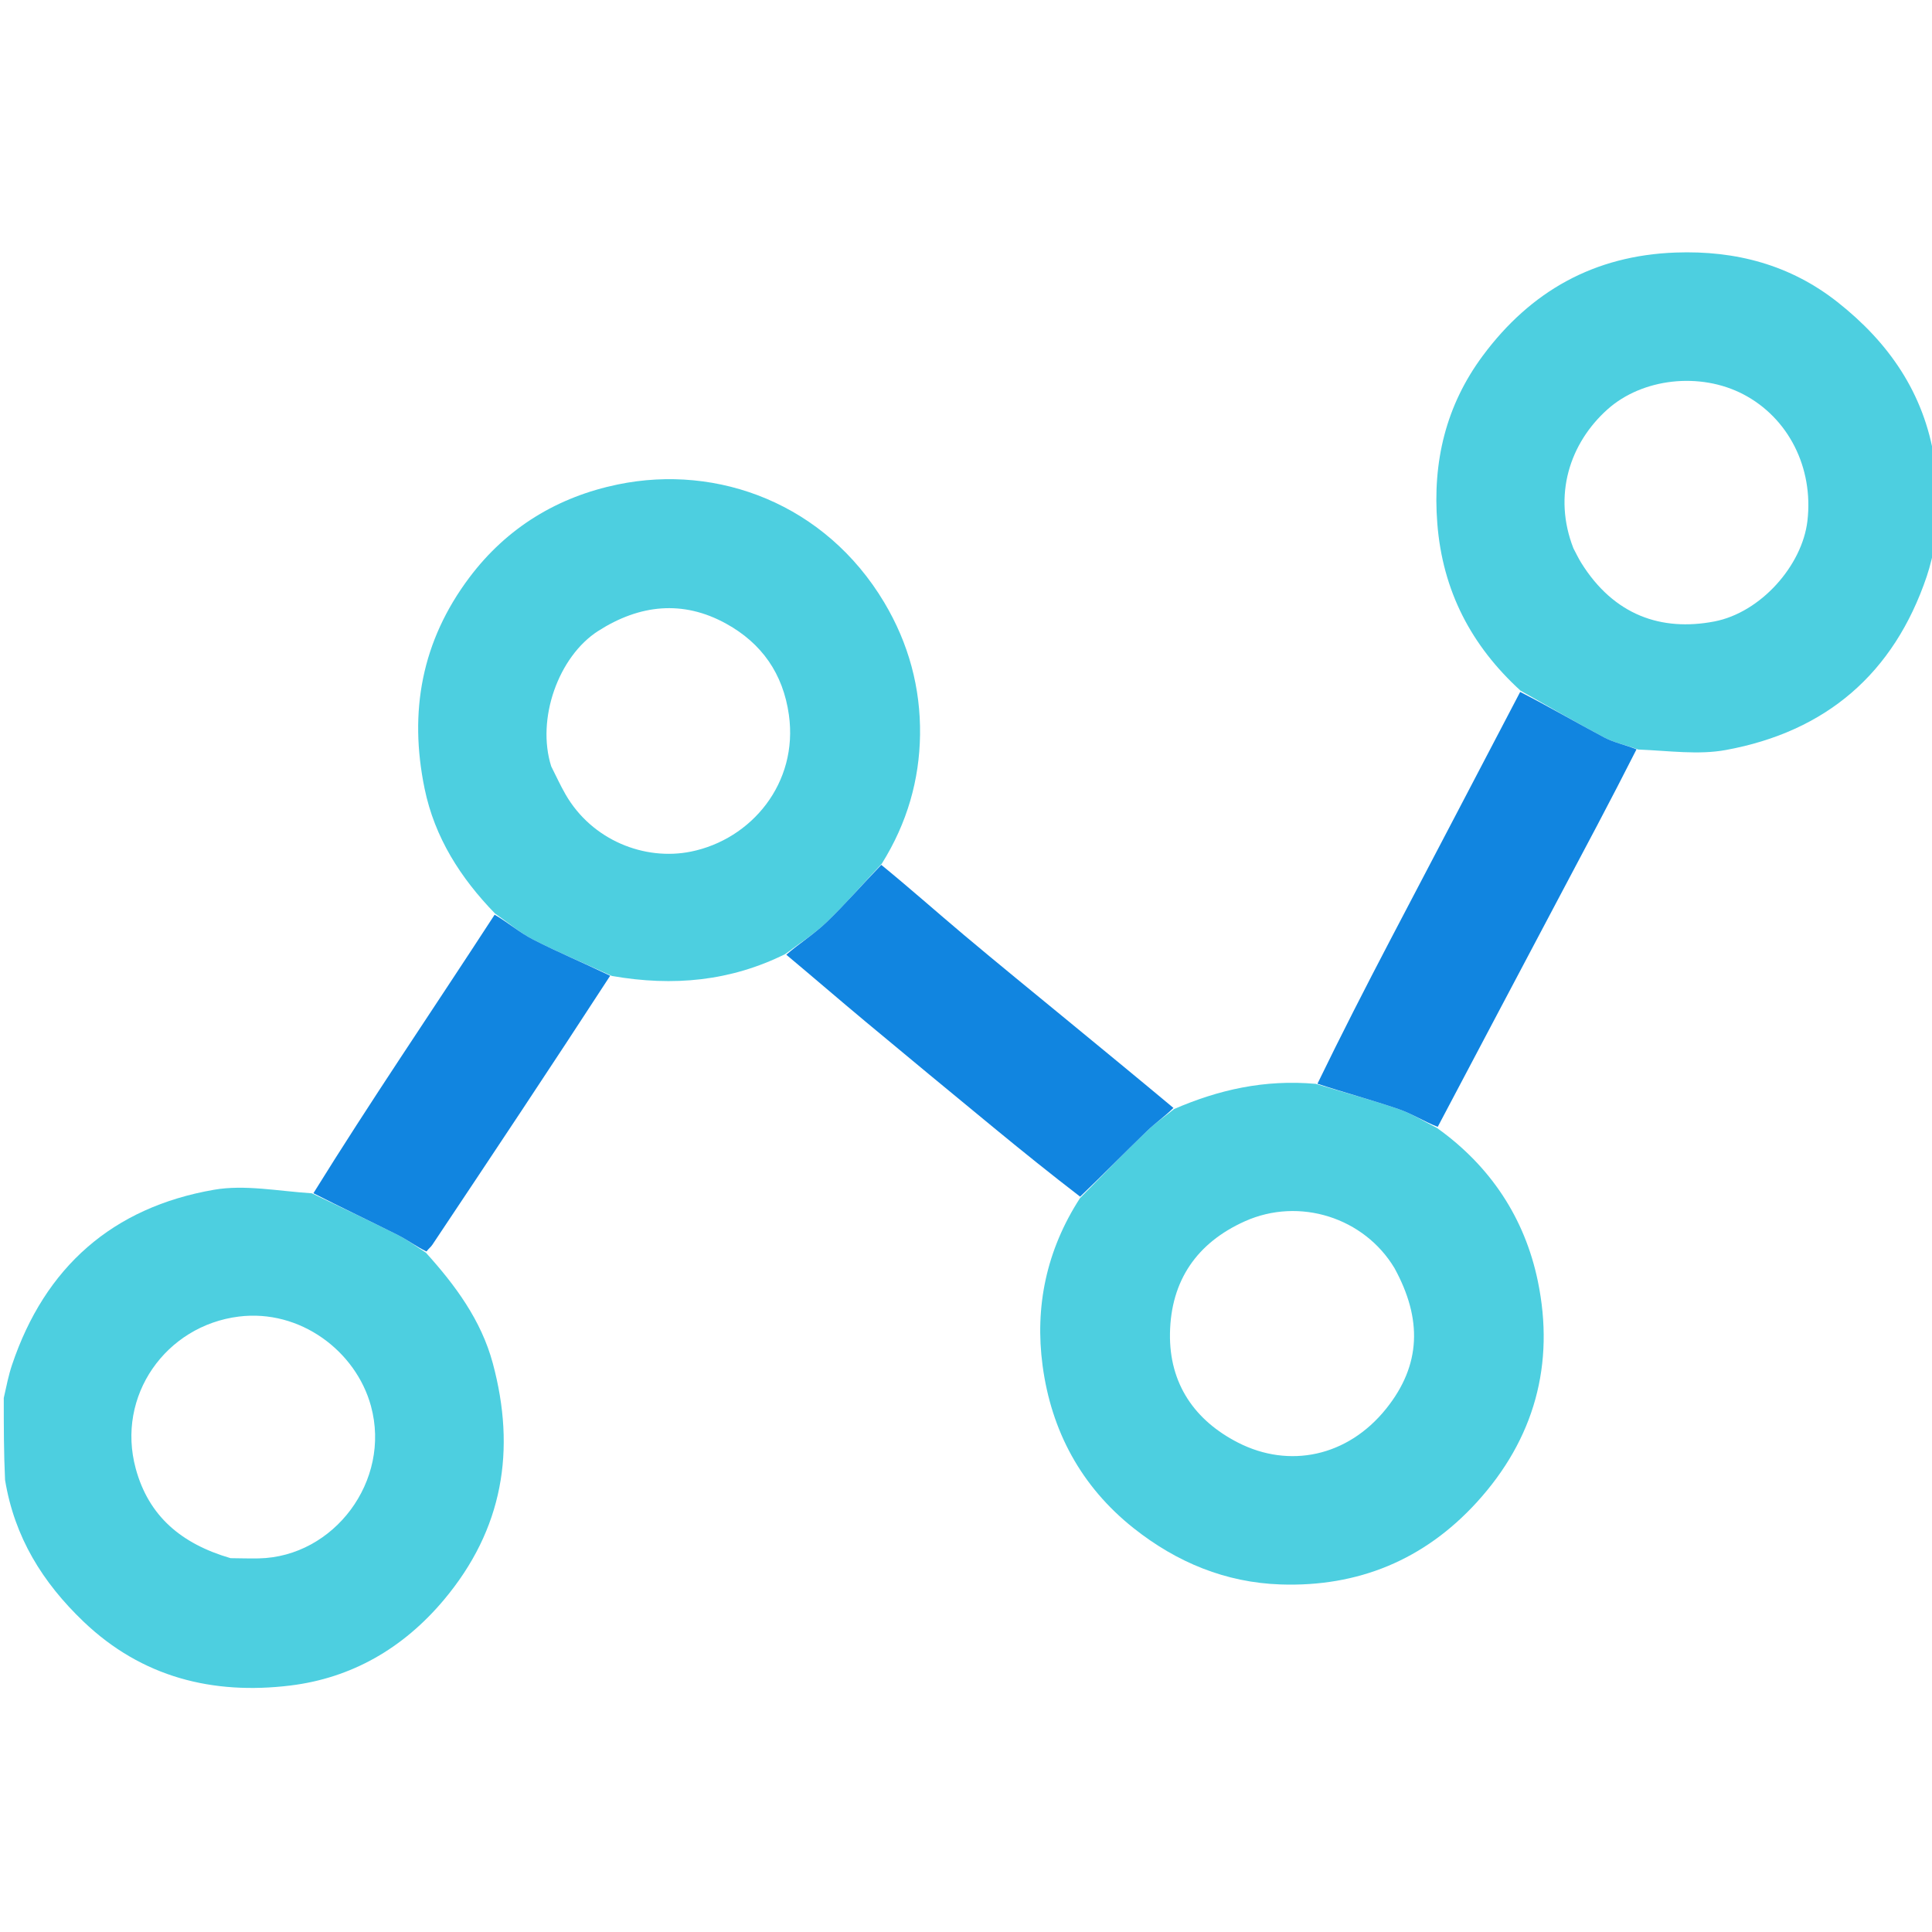 <svg xmlns="http://www.w3.org/2000/svg" xmlns:xlink="http://www.w3.org/1999/xlink" id="Layer_1" width="100%" x="0" y="0" enable-background="new 0 0 512 512" version="1.1" viewBox="0 0 512 512" xml:space="preserve"><path fill="none" stroke="none" d="M1,370 C1,247.053 1,124.107 1,1.08 C171.667,1.08 342.333,1.08 513,1.08 C513,41.101 513,81.083 512.659,121.337 C509.889,104.089 500.469,90.715 486.973,80.065 C474.468,70.196 459.996,66.348 444.062,66.926 C422.459,67.711 405.661,77.162 392.973,94.246 C383.18,107.434 379.614,122.325 380.902,138.726 C382.306,156.599 389.892,171.102 402.861,183.369 C391.316,205.519 379.833,227.312 368.418,249.141 C361.849,261.702 355.389,274.32 348.421,286.94 C335.081,286.026 322.902,288.811 310.97,293.61 C301.547,285.736 292.305,278.162 283.076,270.571 C273.843,262.978 264.564,255.44 255.417,247.746 C248.141,241.625 241.033,235.305 233.998,228.743 C240.442,218.067 243.658,206.638 243.82,194.732 C243.988,182.314 240.809,170.48 234.296,159.596 C218.757,133.631 190.361,122.874 163.694,128.394 C147.901,131.663 134.423,139.711 124.426,152.998 C111.715,169.892 108.325,188.642 112.527,209.015 C115.201,221.977 122.05,232.672 131.081,242.408 C122.674,255.34 114.309,267.9 106.011,280.503 C98.256,292.281 90.571,304.105 82.442,315.931 C73.574,315.646 64.866,313.883 56.71,315.299 C29.876,319.957 11.925,335.738 3.192,361.689 C2.281,364.398 1.722,367.227 1,370 z" opacity="1"/><path fill="none" stroke="none" d="M513,144 C513,266.947 513,389.893 513,512.92 C342.333,512.92 171.667,512.92 1,512.92 C1,472.899 1,432.917 1.341,392.663 C3.832,407.397 11.29,419.373 22.129,429.737 C37.653,444.579 56.478,449.172 76.901,446.687 C93.152,444.709 106.839,436.835 117.626,423.99 C133.32,405.301 136.798,384.29 130.591,361.259 C127.517,349.853 120.658,340.595 113.015,331.655 C113.633,330.865 114.191,330.453 114.554,329.91 C130.353,306.232 146.134,282.542 162.361,258.909 C178.511,261.503 193.671,259.985 208.373,253.011 C215.556,259.018 222.391,264.919 229.326,270.701 C240.653,280.144 252.027,289.532 263.417,298.9 C270.877,305.035 278.399,311.093 285.893,317.536 C277.239,331.364 274.222,346.381 276.295,361.89 C278.601,379.148 286.464,393.92 300.467,405.017 C311.907,414.082 324.849,419.397 339.349,419.894 C359.873,420.599 377.43,413.401 391.378,398.101 C406.657,381.342 412.079,361.486 407.548,339.551 C404.092,322.822 394.987,309.036 381.013,298.627 C391.663,278.477 402.131,258.636 412.635,238.815 C419.703,225.48 426.822,212.173 434.374,198.909 C442.351,198.965 450.079,200.094 457.355,198.761 C483.892,193.898 501.886,178.528 510.603,152.759 C511.571,149.896 512.209,146.922 513,144 z" opacity="1"/><path fill="#4DCFE0" stroke="none" d="M513,143.531 C512.209,146.922 511.571,149.896 510.603,152.759 C501.886,178.528 483.892,193.898 457.355,198.761 C450.079,200.094 442.351,198.965 434.15,198.633 C430.697,197.374 427.734,196.806 425.186,195.455 C417.686,191.479 410.351,187.193 402.951,183.028 C389.892,171.102 382.306,156.599 380.902,138.726 C379.614,122.325 383.18,107.434 392.973,94.246 C405.661,77.162 422.459,67.711 444.062,66.926 C459.996,66.348 474.468,70.196 486.973,80.065 C500.469,90.715 509.889,104.089 512.659,121.804 C513,129.021 513,136.042 513,143.531 M416.98,145.326 C417.667,146.61 418.284,147.94 419.053,149.173 C427.724,163.08 440.306,167.365 454.279,164.702 C466.59,162.355 477.604,149.887 478.987,138.045 C480.633,123.946 473.958,110.755 462.018,104.507 C450.553,98.509 435.241,100.218 425.995,108.494 C415.967,117.47 411.487,131.311 416.98,145.326 z" opacity="1"/><path fill="#4DCFE0" stroke="none" d="M112.865,331.971 C120.658,340.595 127.517,349.853 130.591,361.259 C136.798,384.29 133.32,405.301 117.626,423.99 C106.839,436.835 93.152,444.709 76.901,446.687 C56.478,449.172 37.653,444.579 22.129,429.737 C11.29,419.373 3.832,407.397 1.341,392.196 C1,384.979 1,377.958 1,370.469 C1.722,367.227 2.281,364.398 3.192,361.689 C11.925,335.738 29.876,319.957 56.71,315.299 C64.866,313.883 73.574,315.646 82.646,316.239 C90.664,320.102 98.104,323.602 105.444,327.299 C108.043,328.609 110.398,330.4 112.865,331.971 M61.102,412.932 C63.601,412.954 66.101,413.042 68.598,412.99 C88.509,412.577 103.711,392.441 98.31,372.627 C94.341,358.062 79.548,346.887 63.294,348.904 C43.969,351.303 30.726,369.894 35.974,389.198 C39.399,401.798 48.042,409.124 61.102,412.932 z" opacity="1"/><path fill="#4DCFE0" stroke="none" d="M208.071,252.851 C193.671,259.985 178.511,261.503 162.148,258.636 C154.735,255.225 147.867,252.362 141.267,248.976 C137.661,247.126 134.509,244.391 131.153,242.055 C122.05,232.672 115.201,221.977 112.527,209.015 C108.325,188.642 111.715,169.892 124.426,152.998 C134.423,139.711 147.901,131.663 163.694,128.394 C190.361,122.874 218.757,133.631 234.296,159.596 C240.809,170.48 243.988,182.314 243.82,194.732 C243.658,206.638 240.442,218.067 233.697,228.869 C228.525,234.384 223.997,239.646 219.007,244.427 C215.704,247.592 211.74,250.067 208.071,252.851 M146.077,203.089 C147.333,205.563 148.482,208.099 149.863,210.502 C156.873,222.696 170.835,228.178 183.123,225.682 C199.127,222.431 211.611,207.544 209.063,189.437 C207.523,178.486 201.834,170.47 192.457,165.289 C180.937,158.923 169.465,160.219 158.539,167.205 C147.996,173.946 142.097,190.515 146.077,203.089 z" opacity="1"/><path fill="#4DCFE0" stroke="none" d="M380.847,298.946 C394.987,309.036 404.092,322.822 407.548,339.551 C412.079,361.486 406.657,381.342 391.378,398.101 C377.43,413.401 359.873,420.599 339.349,419.894 C324.849,419.397 311.907,414.082 300.467,405.017 C286.464,393.92 278.601,379.148 276.295,361.89 C274.222,346.381 277.239,331.364 286.24,317.473 C292.368,311.273 298.086,305.421 303.962,299.733 C306.171,297.594 308.748,295.834 311.157,293.902 C322.902,288.811 335.081,286.026 348.677,287.232 C356.486,289.612 363.649,291.526 370.645,293.927 C374.201,295.148 377.456,297.245 380.847,298.946 M369.554,336.068 C361.549,322.701 344.373,317.151 329.88,323.662 C317.213,329.353 310.289,339.338 310.055,353.354 C309.832,366.753 316.655,376.469 328.102,382.313 C341.618,389.213 357.085,386.081 367.314,373.361 C376.684,361.708 376.911,349.491 369.554,336.068 z" opacity="1"/><path fill="#1185E0" stroke="none" d="M381.013,298.627 C377.456,297.245 374.201,295.148 370.645,293.927 C363.649,291.526 356.486,289.612 349.136,287.204 C355.389,274.32 361.849,261.702 368.418,249.141 C379.833,227.312 391.316,205.519 402.861,183.369 C410.351,187.193 417.686,191.479 425.186,195.455 C427.734,196.806 430.697,197.374 433.694,198.576 C426.822,212.173 419.703,225.48 412.635,238.815 C402.131,258.636 391.663,278.477 381.013,298.627 z" opacity="1"/><path fill="#1185E0" stroke="none" d="M310.97,293.61 C308.748,295.834 306.171,297.594 303.962,299.733 C298.086,305.421 292.368,311.273 286.24,317.123 C278.399,311.093 270.877,305.035 263.417,298.9 C252.027,289.532 240.653,280.144 229.326,270.701 C222.391,264.919 215.556,259.018 208.373,253.011 C211.74,250.067 215.704,247.592 219.007,244.427 C223.997,239.646 228.525,234.384 233.55,229.2 C241.033,235.305 248.141,241.625 255.417,247.746 C264.564,255.44 273.843,262.978 283.076,270.571 C292.305,278.162 301.547,285.736 310.97,293.61 z" opacity="1"/><path fill="#1185E0" stroke="none" d="M131.081,242.408 C134.509,244.391 137.661,247.126 141.267,248.976 C147.867,252.362 154.735,255.225 161.705,258.579 C146.134,282.542 130.353,306.232 114.554,329.91 C114.191,330.453 113.633,330.865 113.015,331.655 C110.398,330.4 108.043,328.609 105.444,327.299 C98.104,323.602 90.664,320.102 83.059,316.216 C90.571,304.105 98.256,292.281 106.011,280.503 C114.309,267.9 122.674,255.34 131.081,242.408 z" opacity="1"/><path fill="none" stroke="none" d="M416.912,144.935 C411.487,131.311 415.967,117.47 425.995,108.494 C435.241,100.218 450.553,98.509 462.018,104.507 C473.958,110.755 480.633,123.946 478.987,138.045 C477.604,149.887 466.59,162.355 454.279,164.702 C440.306,167.365 427.724,163.08 419.053,149.173 C418.284,147.94 417.667,146.61 416.912,144.935 z" opacity="1"/><path fill="none" stroke="none" d="M60.687,412.804 C48.042,409.124 39.399,401.798 35.974,389.198 C30.726,369.894 43.969,351.303 63.294,348.904 C79.548,346.887 94.341,358.062 98.31,372.627 C103.711,392.441 88.509,412.577 68.598,412.99 C66.101,413.042 63.601,412.954 60.687,412.804 z" opacity="1"/><path fill="none" stroke="none" d="M146.023,202.675 C142.097,190.515 147.996,173.946 158.539,167.205 C169.465,160.219 180.937,158.923 192.457,165.289 C201.834,170.47 207.523,178.486 209.063,189.437 C211.611,207.544 199.127,222.431 183.123,225.682 C170.835,228.178 156.873,222.696 149.863,210.502 C148.482,208.099 147.333,205.563 146.023,202.675 z" opacity="1"/><path fill="none" stroke="none" d="M369.739,336.393 C376.911,349.491 376.684,361.708 367.314,373.361 C357.085,386.081 341.618,389.213 328.102,382.313 C316.655,376.469 309.832,366.753 310.055,353.354 C310.289,339.338 317.213,329.353 329.88,323.662 C344.373,317.151 361.549,322.701 369.739,336.393 z" opacity="1"/></svg>